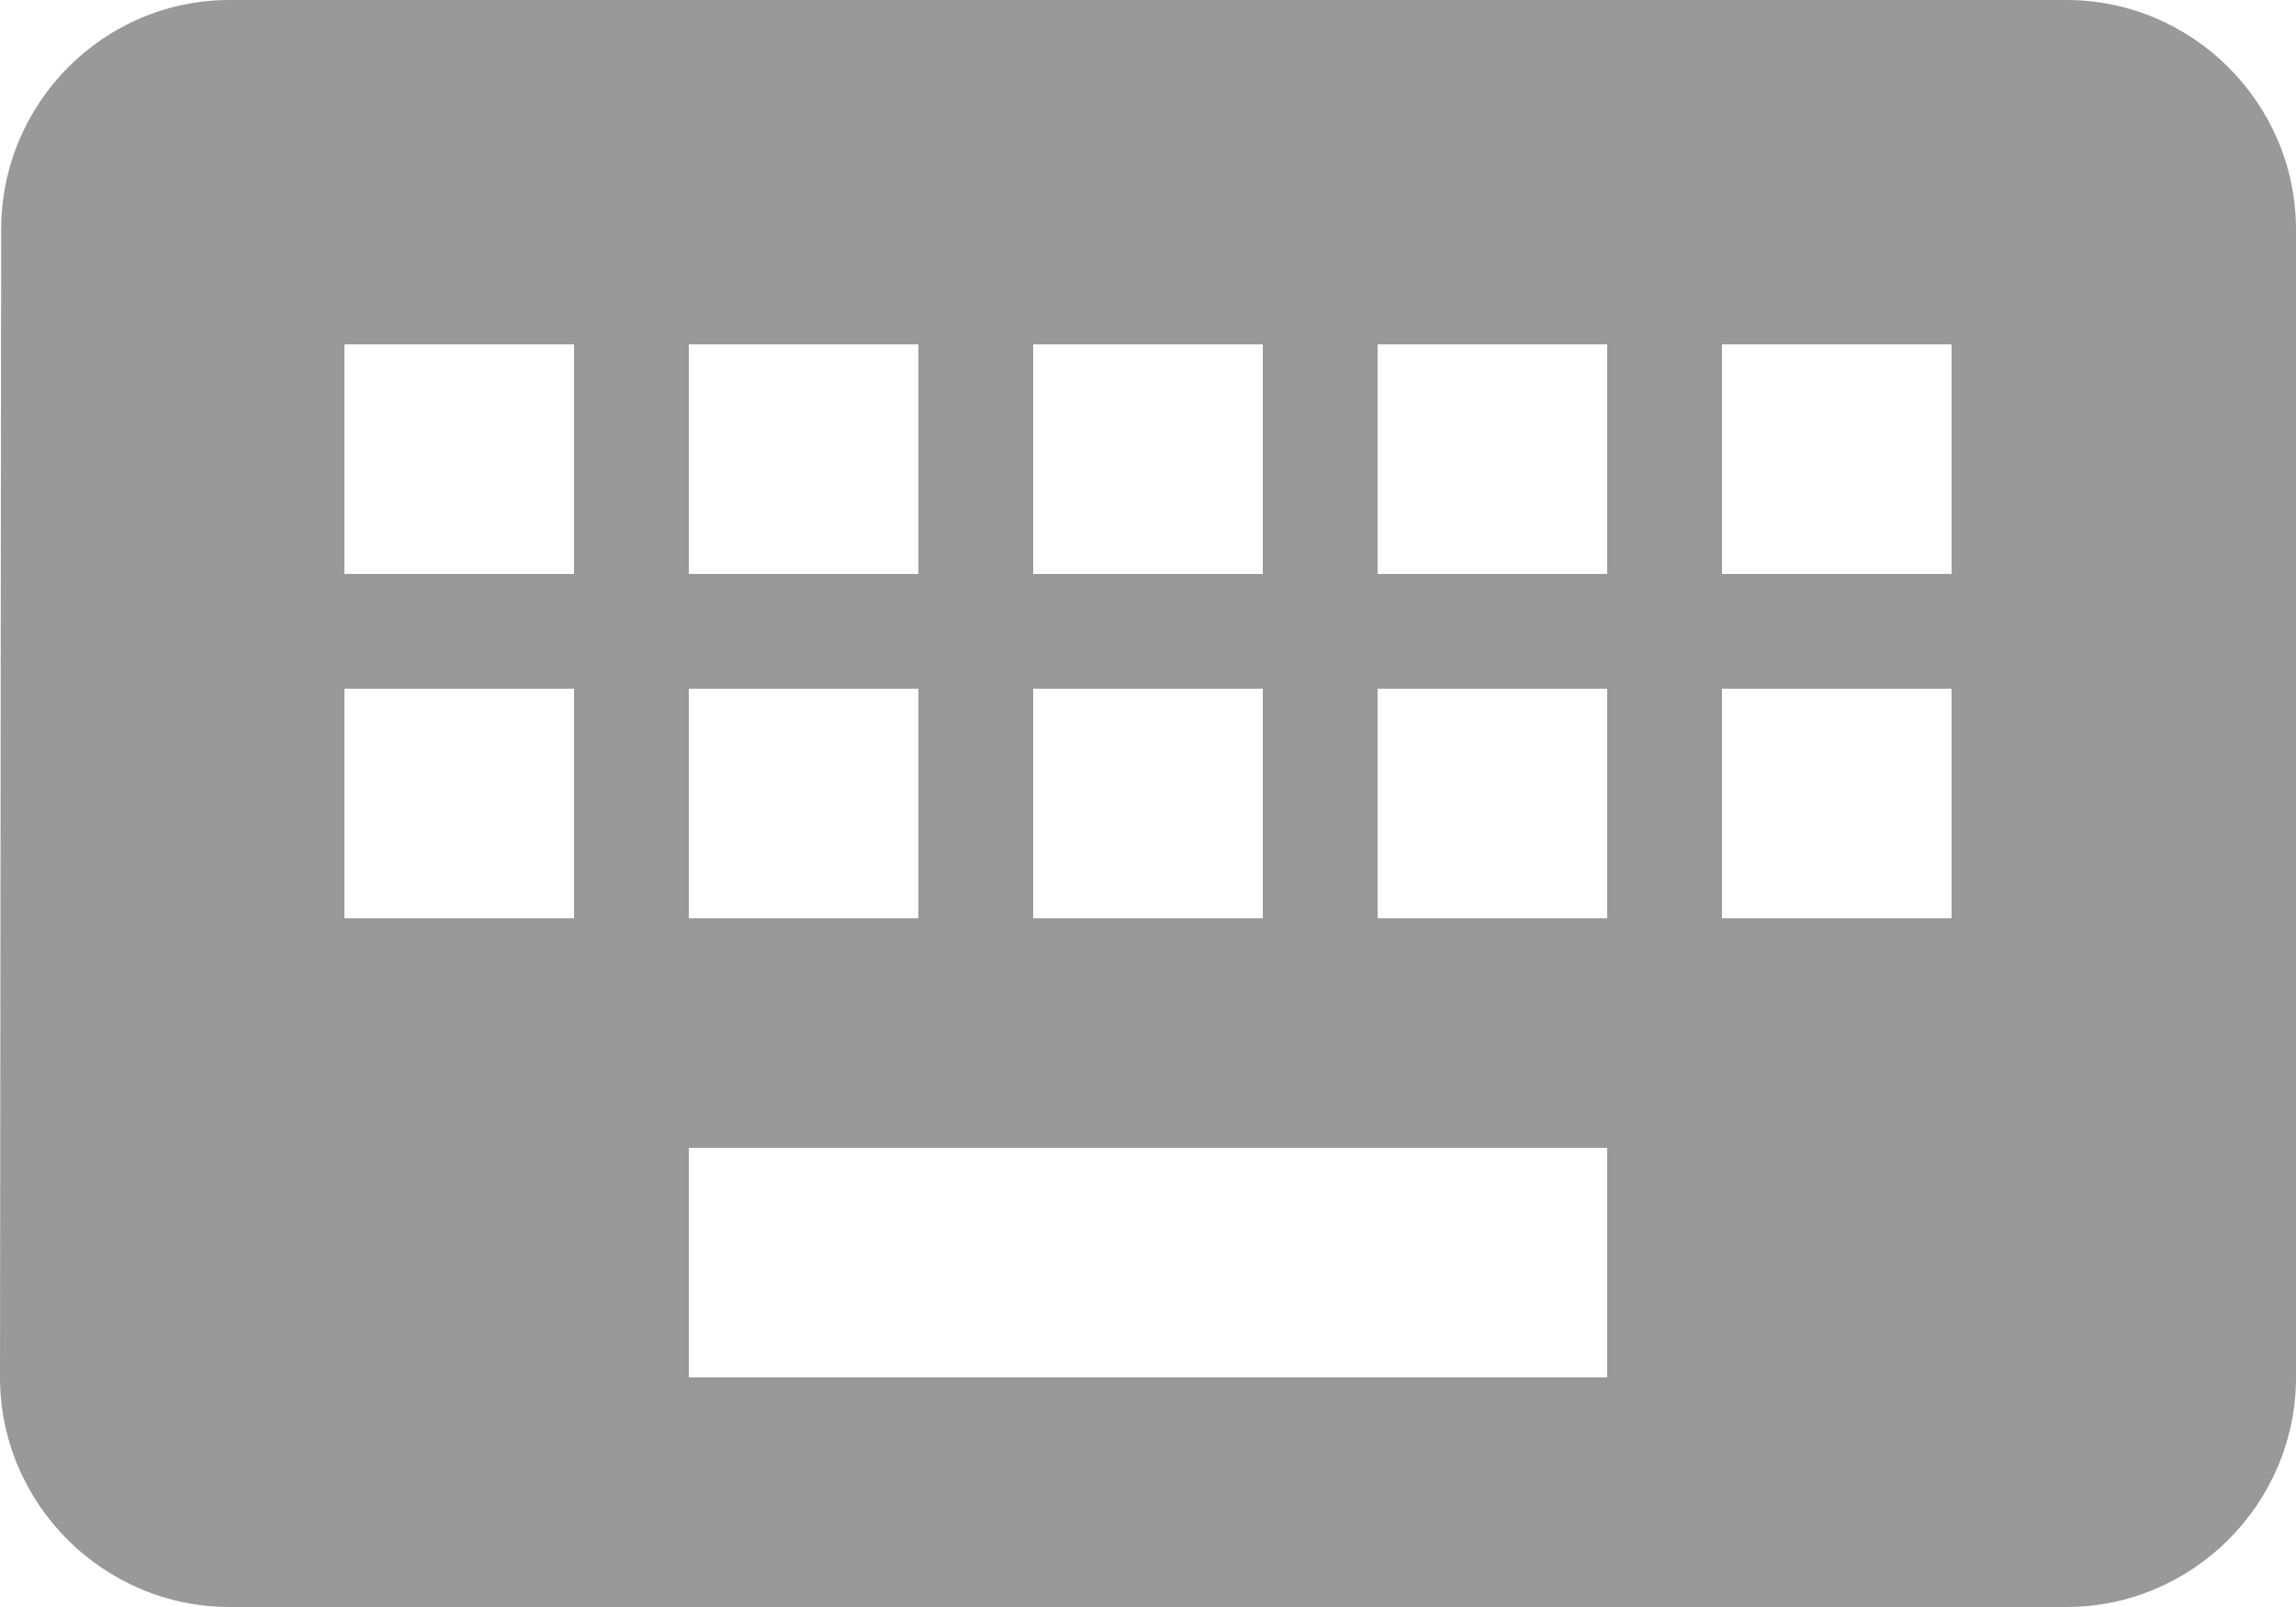 <?xml version="1.0" encoding="UTF-8" standalone="no"?>
<svg width="20px" height="14px" viewBox="0 0 20 14" version="1.1" xmlns="http://www.w3.org/2000/svg" xmlns:xlink="http://www.w3.org/1999/xlink" xmlns:sketch="http://www.bohemiancoding.com/sketch/ns">
    <!-- Generator: Sketch Beta 3.3.3 (12072) - http://www.bohemiancoding.com/sketch -->
    <title>keyboard</title>
    <desc>Created with Sketch Beta.</desc>
    <defs></defs>
    <g id="Symbols" stroke="none" stroke-width="1" fill="none" fill-rule="evenodd" sketch:type="MSPage">
        <g id="sprite" sketch:type="MSArtboardGroup" transform="translate(-47, -69)" fill-opacity="0.4" fill="#000000">
            <path d="M65,69 L49,69 C47.9,69 47.01,69.9 47.01,71 L47,81 C47,82.1 47.9,83 49,83 L65,83 C66.1,83 67,82.1 67,81 L67,71 C67,69.9 66.1,69 65,69 L65,69 Z M56,72 L58,72 L58,74 L56,74 L56,72 Z M56,75 L58,75 L58,77 L56,77 L56,75 Z M53,72 L55,72 L55,74 L53,74 L53,72 Z M53,75 L55,75 L55,77 L53,77 L53,75 Z M50,75 L52,75 L52,77 L50,77 L50,75 Z M50,72 L52,72 L52,74 L50,74 L50,72 Z M53,79 L61,79 L61,81 L53,81 L53,79 Z M59,75 L61,75 L61,77 L59,77 L59,75 Z M59,72 L61,72 L61,74 L59,74 L59,72 Z M62,75 L64,75 L64,77 L62,77 L62,75 Z M62,72 L64,72 L64,74 L62,74 L62,72 Z" id="keyboard" sketch:type="MSShapeGroup"></path>
        </g>
    </g>
</svg>